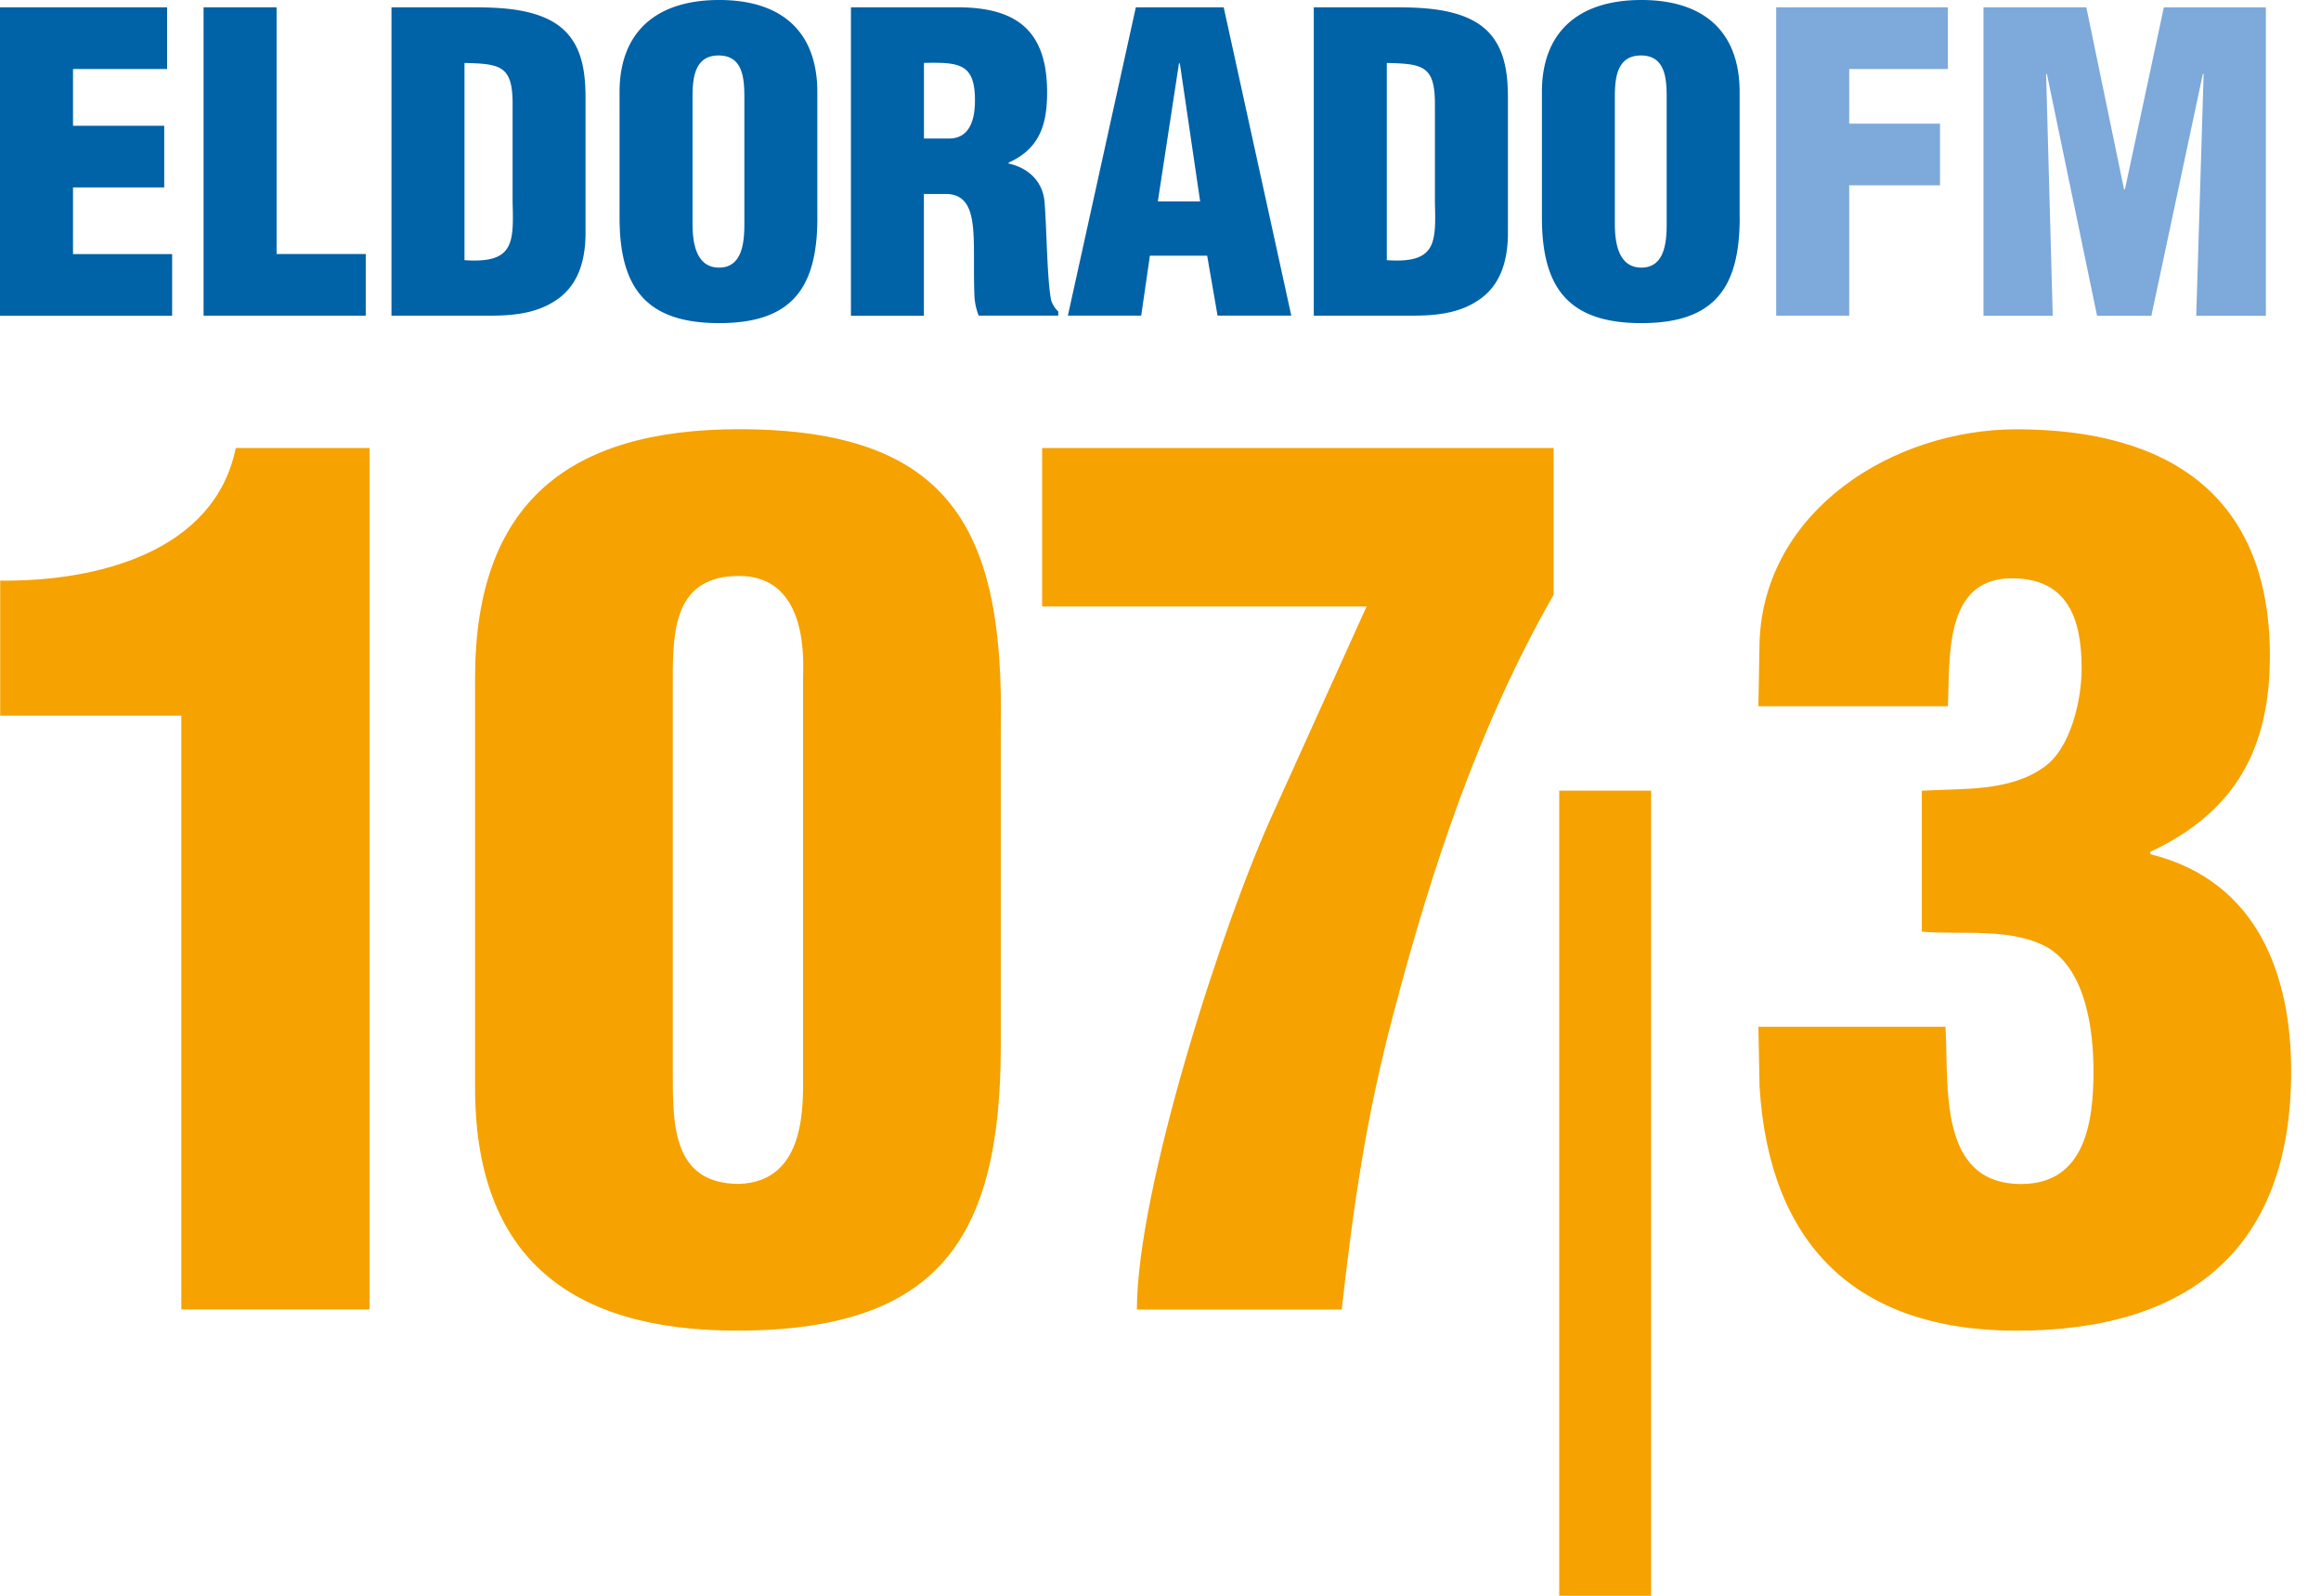 <svg width="48" height="33" fill="none" xmlns="http://www.w3.org/2000/svg"><g clip-path="url(#clip0_404_211)"><path d="M3.75 14.799H.004v-2.792c1.984.023 4.432-.582 4.872-2.743h2.767v17.815H3.75V14.8zm6.075-.777c0-3.64 1.958-5.146 5.46-5.146 4.409 0 5.485 2.112 5.412 6.19v6.553c0 3.98-1.273 5.898-5.46 5.898-3.428 0-5.412-1.505-5.412-5.024V14.02v.001zm6.783 0c0-.267.146-2.112-1.322-2.112-1.323 0-1.372 1.092-1.372 2.112v8.18c0 1.067 0 2.281 1.372 2.281 1.395-.047 1.322-1.65 1.322-2.281v-8.18zm4.944-4.757H32.13V12.3c-1.542 2.694-2.521 5.656-3.306 8.641-.563 2.112-.832 3.956-1.076 6.14h-4.236c0-2.475 1.764-7.985 2.84-10.315l1.91-4.224h-6.71V9.264v.001zm18.193 7.087c.833-.049 1.812.024 2.522-.485.563-.389.783-1.407.783-2.04 0-1.043-.293-1.868-1.445-1.868-1.42 0-1.274 1.676-1.322 2.646h-3.918l.024-1.334c.097-2.719 2.767-4.393 5.313-4.393 3.134 0 5.241 1.36 5.241 4.684 0 1.916-.71 3.228-2.474 4.054v.048c2.252.558 2.914 2.549 2.914 4.49 0 3.665-2.105 5.364-5.68 5.364-3.355 0-5.118-1.82-5.314-5.048l-.024-1.237h3.869c.073 1.214-.171 3.252 1.567 3.252 1.322 0 1.494-1.287 1.494-2.33 0-.826-.146-2.064-.93-2.55-.76-.436-1.788-.266-2.62-.339v-2.914zm-5.598-.001h-1.901V33h1.9V16.351z" fill="#F6A200"/><path d="M0 6.53V.151h3.456v1.276H1.51v1.174h1.886v1.275H1.51v1.378h2.05V6.53H0v-.002zm4.21 0V.151h1.51v5.102h1.844v1.275H4.21zm3.886 0V.151h1.639c.549 0 1.209.017 1.697.298.583.34.677.961.677 1.573v2.83c-.008.638-.206 1.106-.643 1.378-.395.255-.875.298-1.338.298H8.096zm1.51-1.15c1.012.07 1.02-.339.995-1.19V2.109c-.009-.748-.257-.79-.995-.807v4.08zm7.298-.883c0 1.436-.505 2.185-2.032 2.185-1.527 0-2.059-.749-2.059-2.185V1.904C12.813.68 13.551 0 14.873 0c1.32 0 2.03.68 2.03 1.904v2.593zm-1.51-2.491c0-.392-.034-.859-.532-.859s-.54.467-.54.859v2.618c0 .365.059.91.549.91.49 0 .523-.545.523-.91V2.006zm3.714 4.524h-1.51V.151h2.204c1.235 0 1.853.494 1.853 1.76 0 .68-.163 1.165-.797 1.453v.017c.42.094.72.382.746.824.042.51.05 1.607.137 2.016.034.085.078.16.145.22v.086H20.24a1.35 1.35 0 01-.086-.365c-.026-.561.008-1.088-.034-1.479-.043-.391-.163-.646-.515-.671h-.498v2.516zm0-3.665h.515c.437 0 .54-.4.54-.79 0-.757-.317-.791-1.055-.774v1.564zm2.976 3.665L23.49.151h1.817l1.398 6.376H25.18l-.215-1.24h-1.184l-.18 1.24h-1.519l.002.001zm2.315-5.22h-.017l-.437 2.855h.875L24.4 1.31zm2.771 5.22V.151h1.639c.549 0 1.209.017 1.698.298.583.34.678.961.678 1.573v2.83c-.009.638-.206 1.106-.644 1.378-.393.255-.875.298-1.337.298H27.17zm1.51-1.15c1.012.07 1.02-.339.995-1.19V2.109c-.009-.748-.257-.79-.995-.807v4.08zm7.298-.883c0 1.436-.505 2.185-2.032 2.185-1.527 0-2.058-.749-2.058-2.185V1.904C31.887.68 32.624 0 33.945 0c1.32 0 2.032.68 2.032 1.904v2.593zm-1.51-2.491c0-.392-.034-.859-.532-.859s-.54.467-.54.859v2.618c0 .365.06.91.549.91.49 0 .523-.545.523-.91V2.006z" fill="#0062A7"/><path d="M36.733 6.53V.151h3.55v1.276h-2.04v1.13h1.878v1.276h-1.878v2.695h-1.51zm4.287 0V.151h2.127l.78 3.766h.018L44.75.152h2.11V6.53h-1.44l.153-4.999h-.017l-1.064 5h-1.123l-1.037-5h-.017l.137 5H41.02z" fill="#7DA9DB"/></g><defs><clipPath id="clip0_404_211"><path fill="#fff" d="M0 0h47.385v33H0z"/></clipPath></defs></svg>
